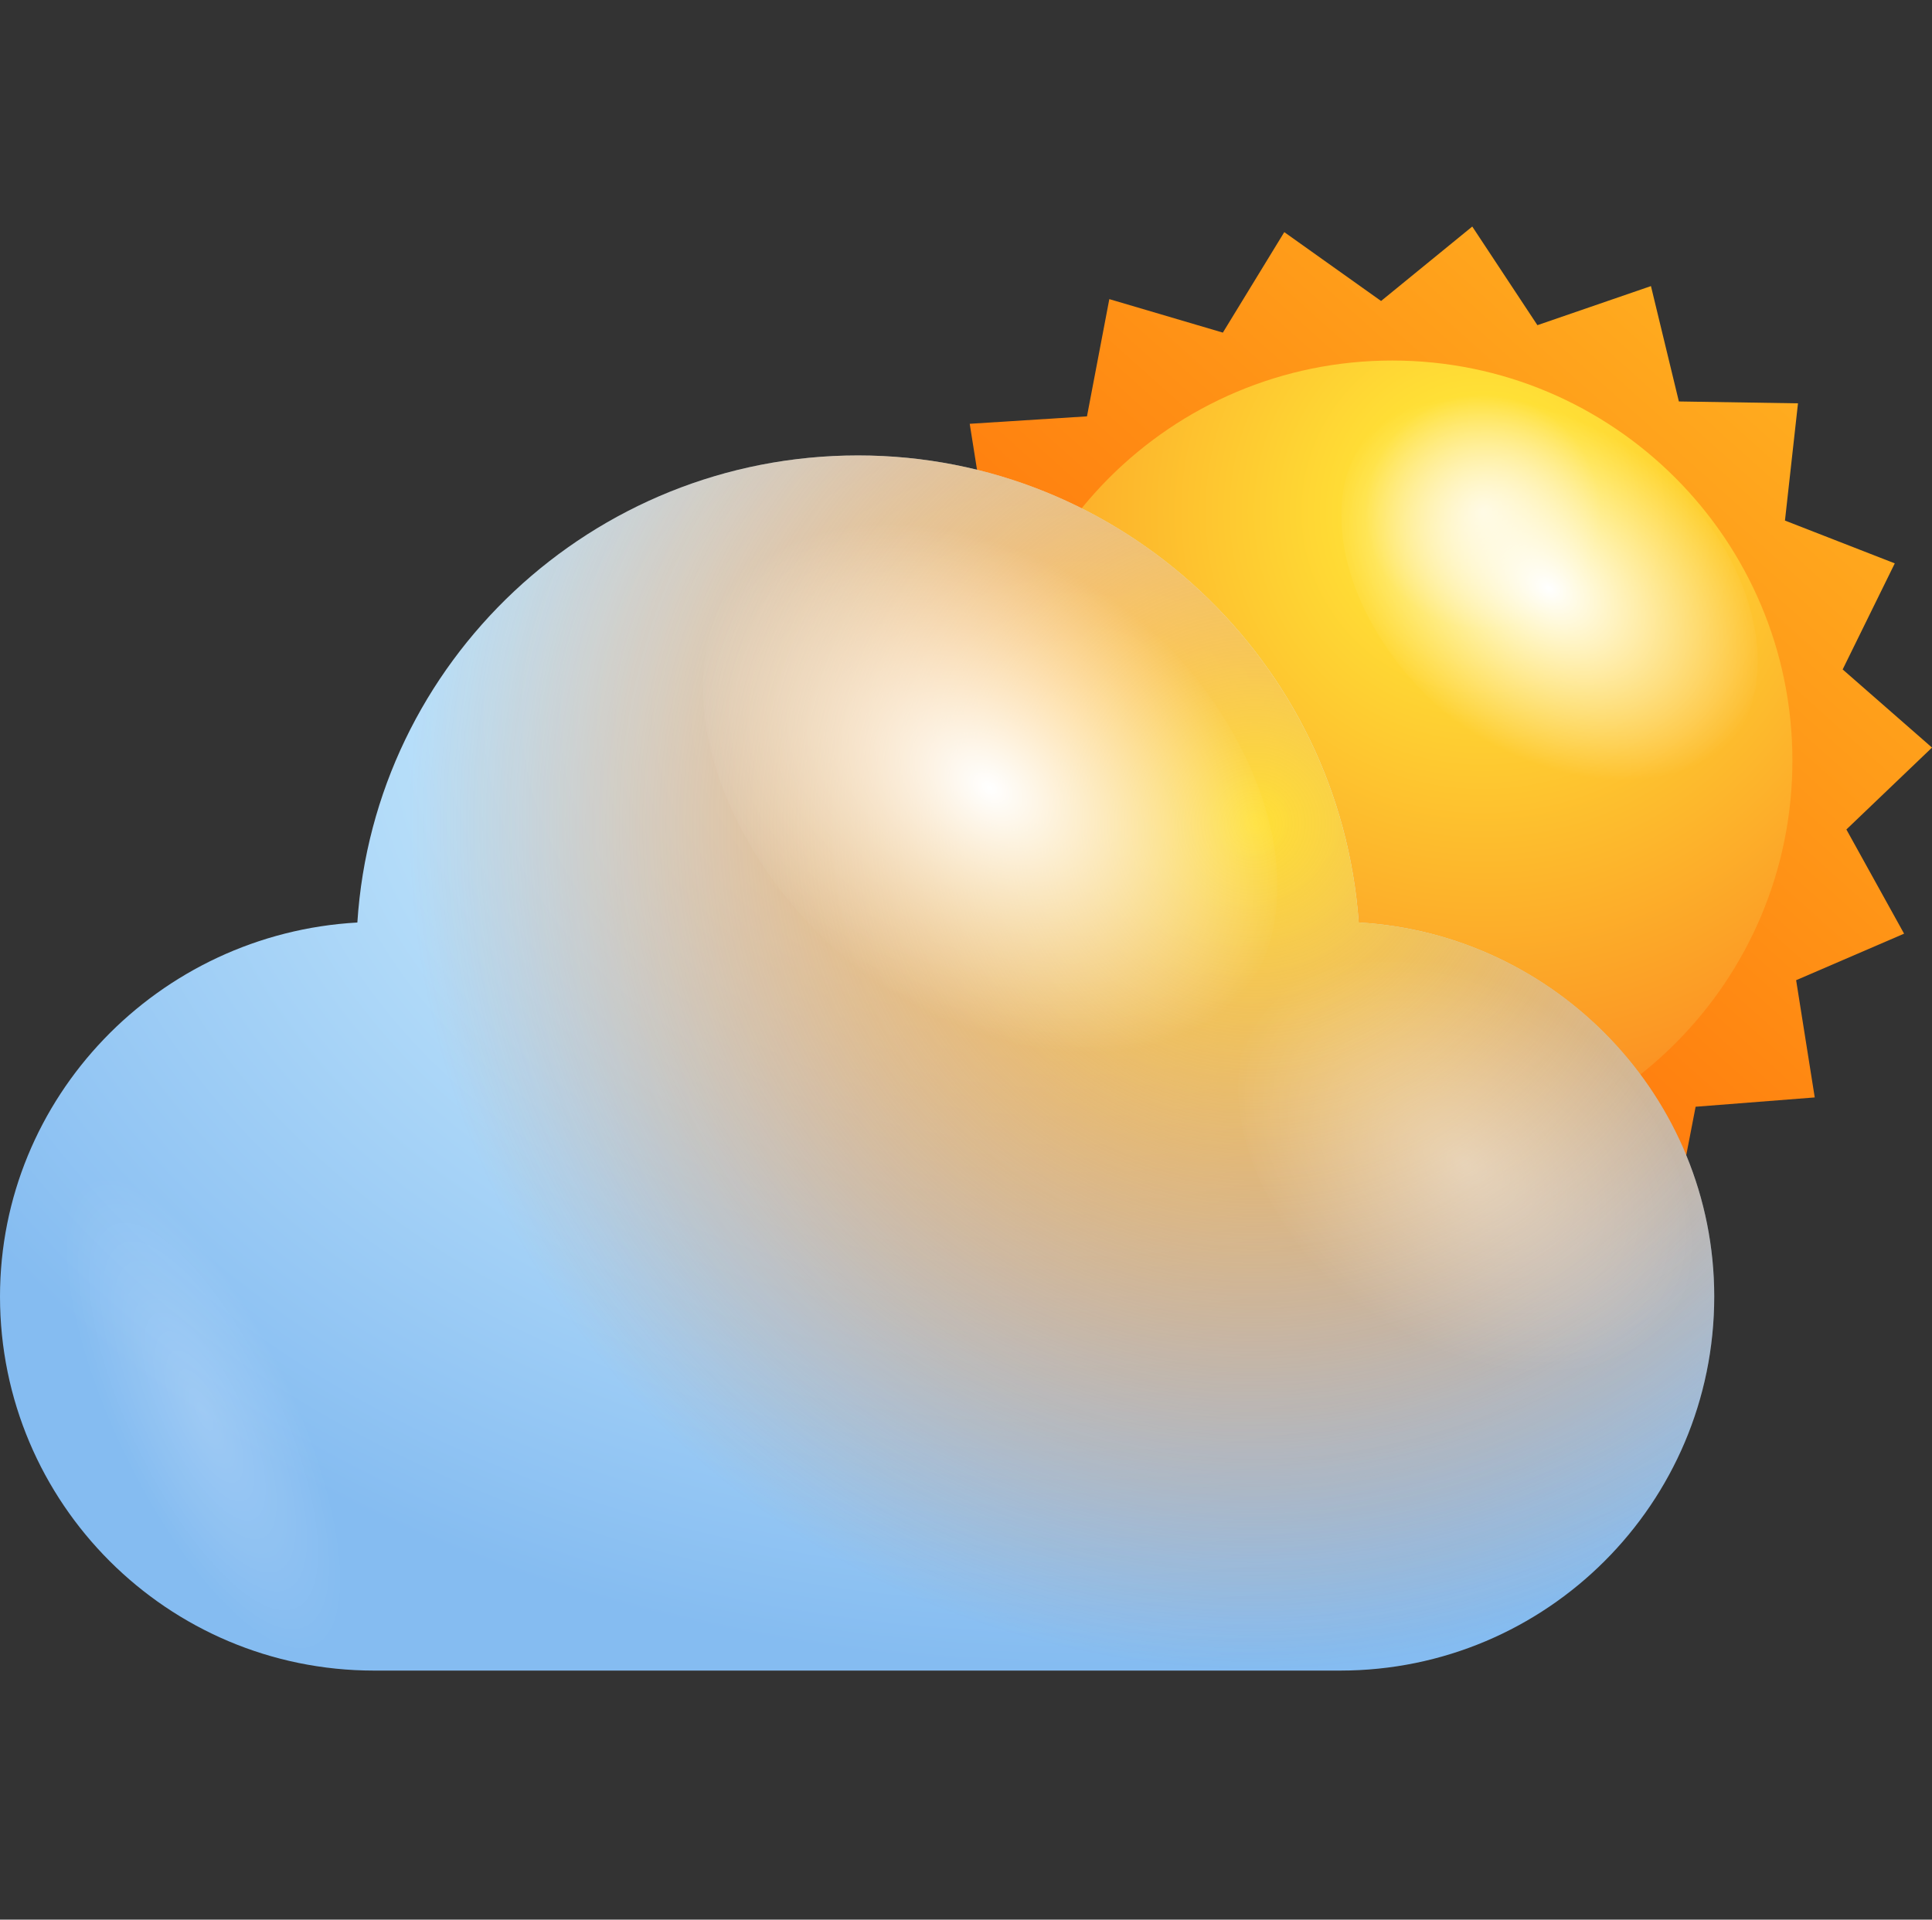 <svg width="162" height="161" viewBox="0 0 162 161" fill="none" xmlns="http://www.w3.org/2000/svg">
<rect x="0" y="0" width="162" height="161" fill="#333333" stroke="none"/>
<g id="Frame" clip-path="url(#clip0_584_2157)">
<g id="Group">
<path id="Vector" d="M152.168 92.04L142.179 92.821L140.306 102.497L130.786 99.688L125.792 108.272L117.676 102.341L110.029 108.74L104.41 100.468L95.046 103.746L92.705 94.069L82.717 93.913L83.809 83.925L74.445 80.491L78.971 71.439L71.324 65.04L78.503 58.173L73.665 49.434L82.873 45.376L81.312 35.543L91.144 34.919L93.017 25.087L102.538 27.896L107.688 19.468L115.804 25.243L123.451 19L128.913 27.272L138.434 23.994L140.775 33.67L150.763 33.827L149.671 43.659L158.879 47.249L154.509 56.145L162 62.699L154.821 69.567L159.659 78.306L150.607 82.208L152.168 92.04Z" fill="url(#paint0_linear_584_2157)"/>
<path id="Vector_2" d="M116.74 97.347C135.272 97.347 150.295 82.324 150.295 63.792C150.295 45.26 135.272 30.237 116.74 30.237C98.208 30.237 83.185 45.26 83.185 63.792C83.185 82.324 98.208 97.347 116.74 97.347Z" fill="url(#paint1_radial_584_2157)"/>
<g id="Group_2">
<path id="Vector_3" d="M121.89 60.358C113.306 53.491 110.029 42.878 114.399 36.791C118.769 30.705 129.382 31.329 137.965 38.352C146.549 45.219 149.827 55.832 145.457 61.919C140.931 68.005 130.318 67.381 121.89 60.358Z" fill="url(#paint2_radial_584_2157)"/>
<path id="Vector_4" opacity="0.4" d="M87.087 71.283C88.179 67.537 93.954 69.098 99.884 74.716C105.815 80.335 109.717 87.826 108.624 91.572C107.532 95.317 101.757 93.757 95.827 88.138C89.896 82.52 85.838 75.028 87.087 71.283Z" fill="url(#paint3_radial_584_2157)"/>
</g>
</g>
<g id="Group_3">
<path id="Vector_5" d="M113.931 77.37C112.37 55.52 94.11 38.196 71.948 38.196C49.63 38.196 31.37 55.52 29.965 77.37C13.266 78.306 0 92.04 0 108.74C0 126.063 14.046 140.11 31.37 140.11H112.37C129.694 140.11 143.74 126.063 143.74 108.74C143.74 92.04 130.474 78.306 113.931 77.37Z" fill="url(#paint4_radial_584_2157)"/>
<path id="Vector_6" d="M113.931 77.37C112.37 55.52 94.11 38.196 71.948 38.196C49.63 38.196 31.37 55.52 29.965 77.37C13.266 78.306 0 92.04 0 108.74C0 126.063 14.046 140.11 31.37 140.11H112.37C129.694 140.11 143.74 126.063 143.74 108.74C143.74 92.04 130.474 78.306 113.931 77.37Z" fill="url(#paint5_radial_584_2157)"/>
<path id="Vector_7" d="M71.948 81.272C60.087 71.751 55.561 57.081 61.647 48.653C67.734 40.225 82.405 41.162 94.11 50.682C105.971 60.202 110.497 74.873 104.41 83.3C98.324 91.884 83.653 90.948 71.948 81.272Z" fill="url(#paint6_radial_584_2157)"/>
<path id="Vector_8" opacity="0.4" d="M114.087 109.676C104.723 102.185 101.133 90.636 105.971 84.081C110.809 77.526 122.202 78.15 131.567 85.798C140.931 93.289 144.52 104.838 139.682 111.393C134.844 117.948 123.451 117.168 114.087 109.676Z" fill="url(#paint7_radial_584_2157)"/>
<path id="Vector_9" opacity="0.2" d="M22.474 110.768C15.607 100 7.647 94.849 4.682 99.219C1.717 103.589 4.838 115.763 11.705 126.531C18.572 137.3 26.532 142.451 29.497 138.081C32.462 133.555 29.341 121.381 22.474 110.768Z" fill="url(#paint8_radial_584_2157)"/>
</g>
</g>
<defs>
<linearGradient id="paint0_linear_584_2157" x1="158.045" y1="17.655" x2="78.372" y2="106.688" gradientUnits="userSpaceOnUse">
<stop stop-color="#FFBA24"/>
<stop offset="1" stop-color="#FF5500"/>
</linearGradient>
<radialGradient id="paint1_radial_584_2157" cx="0" cy="0" r="1" gradientUnits="userSpaceOnUse" gradientTransform="translate(124.391 42.791) rotate(180) scale(63.74 63.74)">
<stop stop-color="#FFF4C3"/>
<stop offset="0.156" stop-color="#FFE036"/>
<stop offset="1" stop-color="#FA761C"/>
</radialGradient>
<radialGradient id="paint2_radial_584_2157" cx="0" cy="0" r="1" gradientUnits="userSpaceOnUse" gradientTransform="translate(129.857 49.35) rotate(126.034) scale(13.649 19.912)">
<stop stop-color="white"/>
<stop offset="1" stop-color="white" stop-opacity="0"/>
</radialGradient>
<radialGradient id="paint3_radial_584_2157" cx="0" cy="0" r="1" gradientUnits="userSpaceOnUse" gradientTransform="translate(97.855 81.428) rotate(-136.79) scale(14.842 6.304)">
<stop stop-color="white"/>
<stop offset="1" stop-color="white" stop-opacity="0"/>
</radialGradient>
<radialGradient id="paint4_radial_584_2157" cx="0" cy="0" r="1" gradientUnits="userSpaceOnUse" gradientTransform="translate(90.006 59.69) rotate(180) scale(109.651 80.1)">
<stop stop-color="white"/>
<stop offset="0.198" stop-color="#D5F3FF"/>
<stop offset="1" stop-color="#85BCF1"/>
</radialGradient>
<radialGradient id="paint5_radial_584_2157" cx="0" cy="0" r="1" gradientUnits="userSpaceOnUse" gradientTransform="translate(105.543 68.885) scale(93.215 93.215)">
<stop stop-color="#FFE036"/>
<stop offset="0.005" stop-color="#FFDF36" stop-opacity="0.993"/>
<stop offset="0.162" stop-color="#FDB92C" stop-opacity="0.789"/>
<stop offset="0.319" stop-color="#FC9C25" stop-opacity="0.585"/>
<stop offset="0.473" stop-color="#FB8720" stop-opacity="0.384"/>
<stop offset="0.625" stop-color="#FA7A1D" stop-opacity="0.188"/>
<stop offset="0.769" stop-color="#FA761C" stop-opacity="0"/>
</radialGradient>
<radialGradient id="paint6_radial_584_2157" cx="0" cy="0" r="1" gradientUnits="userSpaceOnUse" gradientTransform="translate(82.984 66.081) rotate(126.034) scale(18.872 27.53)">
<stop stop-color="white"/>
<stop offset="1" stop-color="white" stop-opacity="0"/>
</radialGradient>
<radialGradient id="paint7_radial_584_2157" cx="0" cy="0" r="1" gradientUnits="userSpaceOnUse" gradientTransform="translate(122.87 97.698) rotate(126.034) scale(14.831 21.636)">
<stop stop-color="white"/>
<stop offset="1" stop-color="white" stop-opacity="0"/>
</radialGradient>
<radialGradient id="paint8_radial_584_2157" cx="0" cy="0" r="1" gradientUnits="userSpaceOnUse" gradientTransform="translate(17.071 118.604) rotate(-25.709) scale(7.602 22.131)">
<stop stop-color="white"/>
<stop offset="1" stop-color="white" stop-opacity="0"/>
</radialGradient>
<clipPath id="clip0_584_2157">
<rect width="162" height="161" fill="white"/>
</clipPath>
</defs>
</svg>
